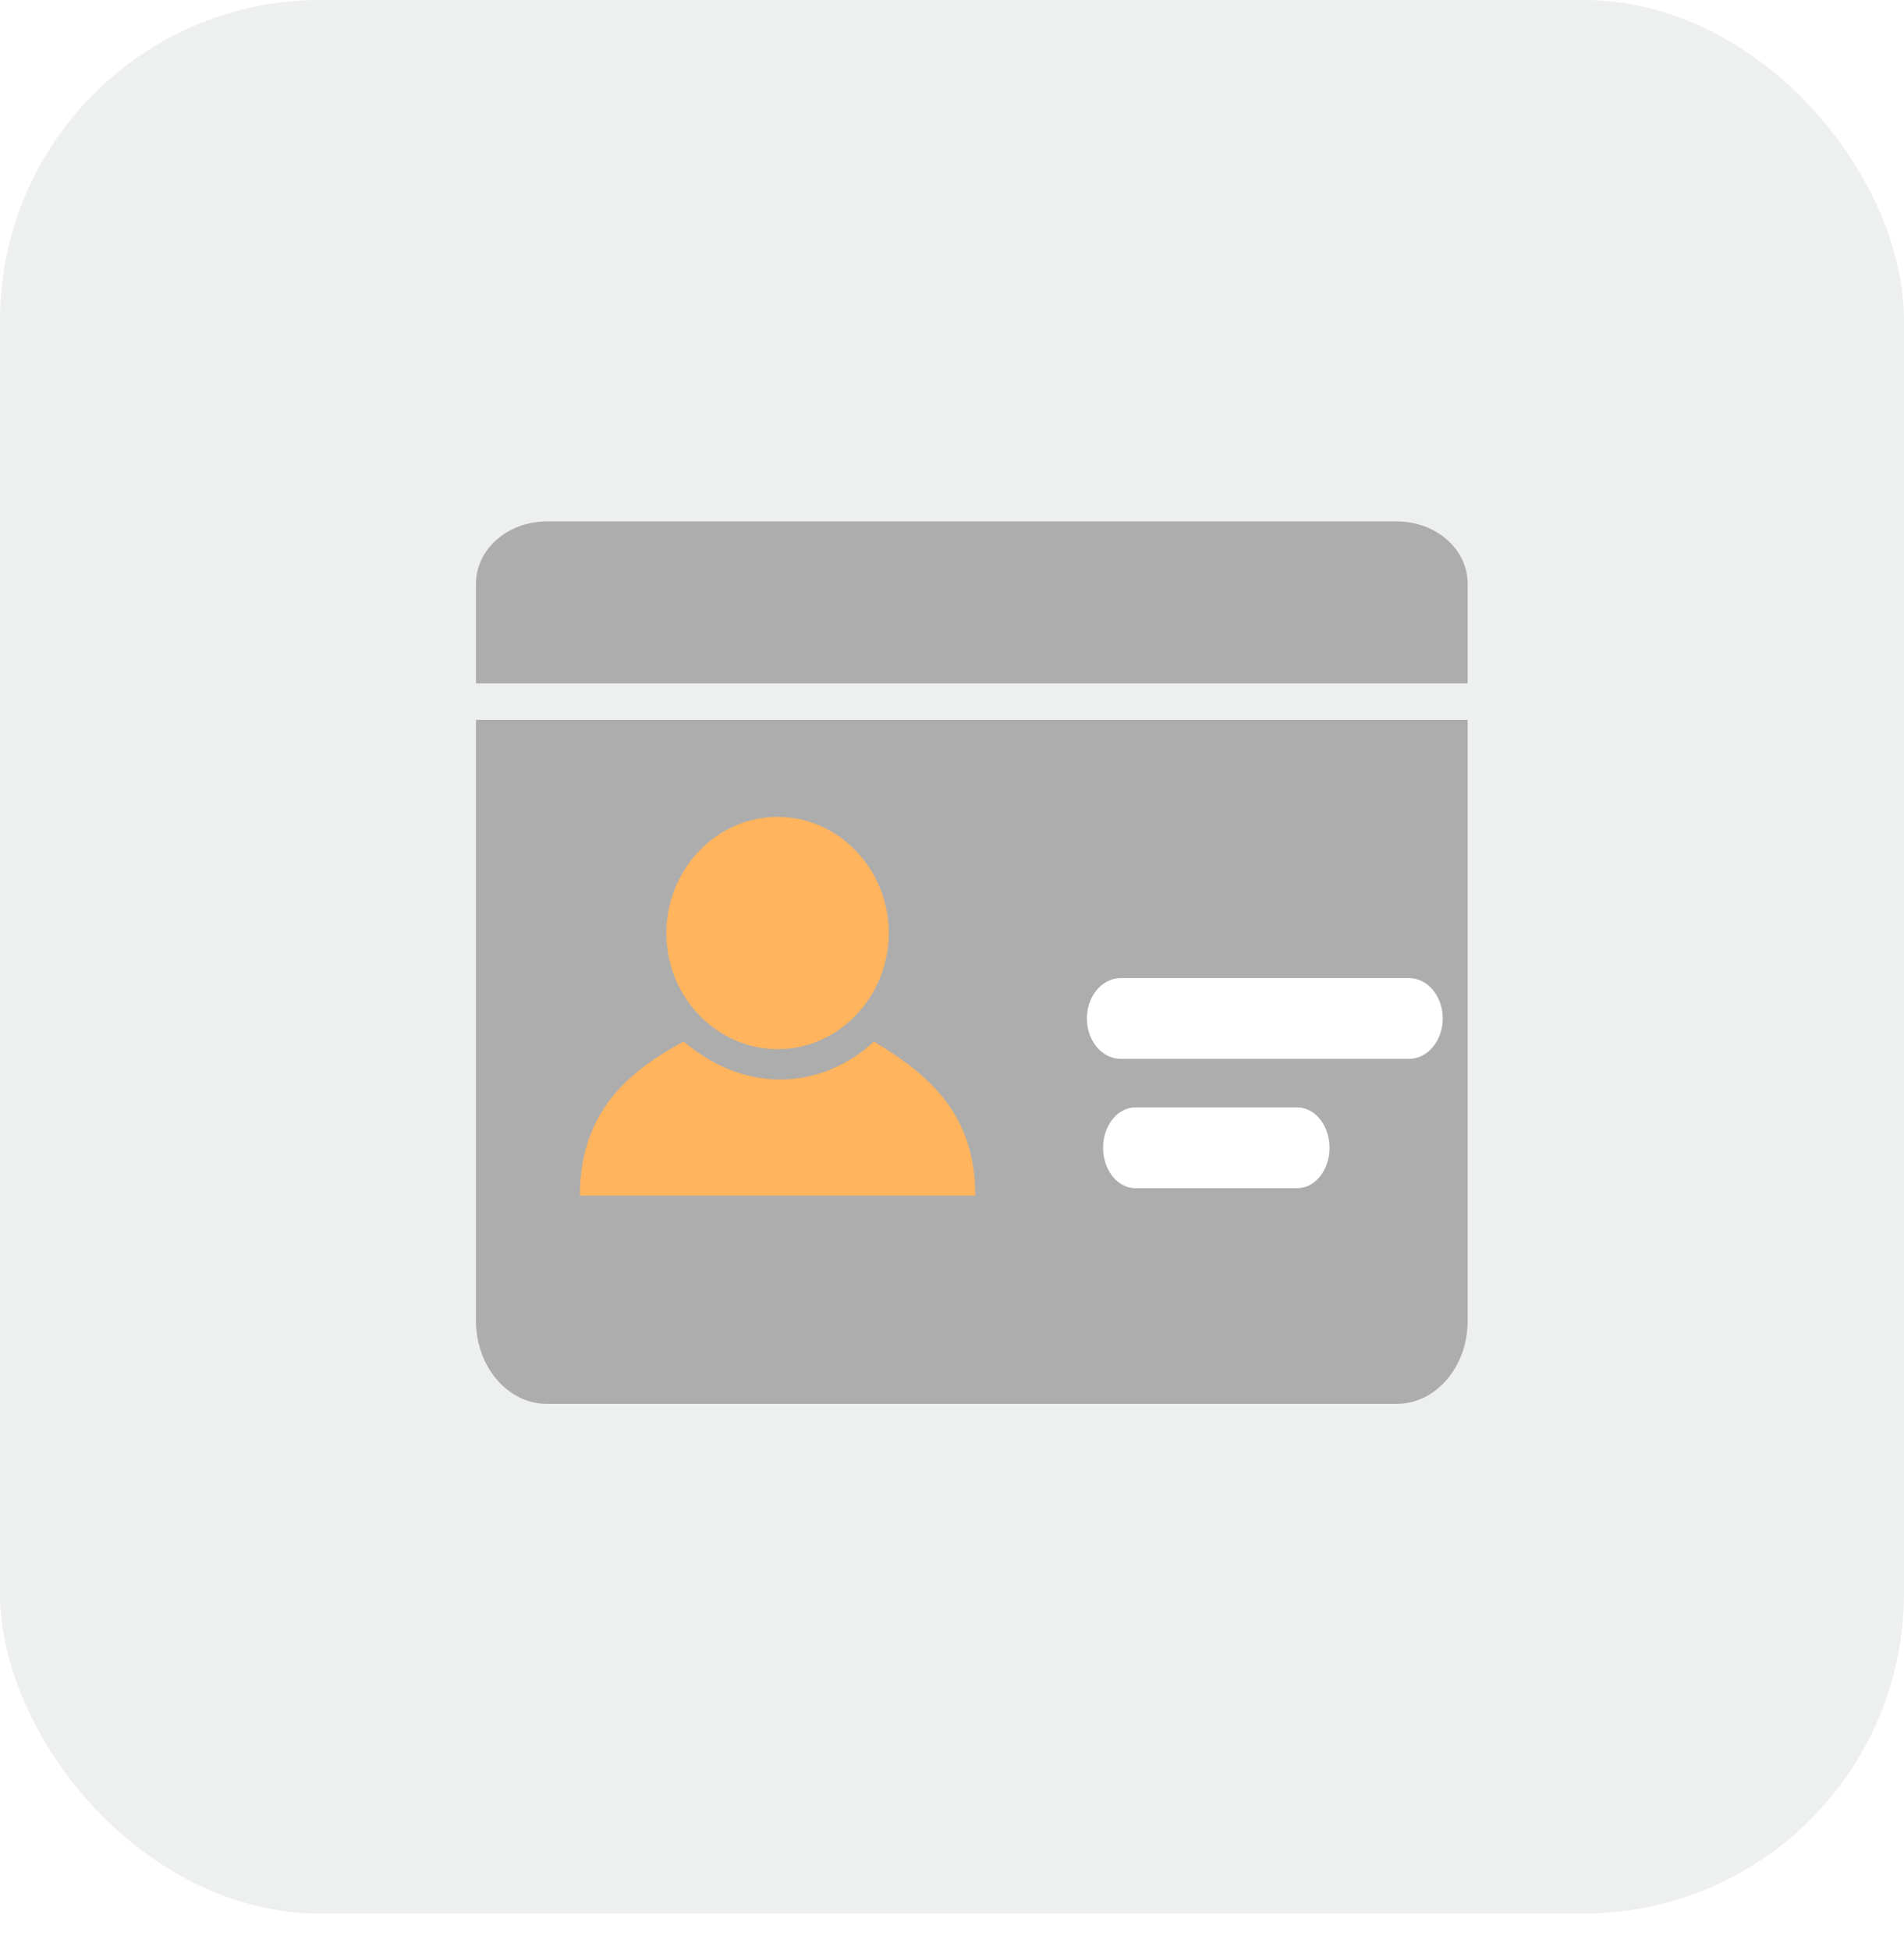 <?xml version="1.0" encoding="UTF-8"?>
<svg width="42px" height="43px" viewBox="0 0 42 43" version="1.1" xmlns="http://www.w3.org/2000/svg" xmlns:xlink="http://www.w3.org/1999/xlink">
    <title>满运宝账户备份2</title>
    <defs>
        <filter id="filter-1">
            <feColorMatrix in="SourceGraphic" type="matrix" values="0 0 0 0 1 0 0 0 0 1 0 0 0 0 1 0 0 0 1 0"></feColorMatrix>
        </filter>
    </defs>
    <g id="首页" stroke="none" stroke-width="1" fill="none" fill-rule="evenodd">
        <g id="画板" transform="translate(-240, -495)">
            <g id="满运宝账户备份2" transform="translate(240, 495)">
                <rect id="矩形" fill="#EEEFEF" x="0" y="0" width="42" height="42.205" rx="7.066"></rect>
                <g id="编组-4" transform="translate(10.5, 11.5)">
                    <g id="编组-3">
                        <g id="编组" fill="#ADADAE" fill-rule="nonzero">
                            <path d="M21.875,4.377 L21.875,17.633 C21.875,18.643 21.175,19.462 20.312,19.462 L1.562,19.462 C0.7,19.462 0,18.643 0,17.633 L0,4.377 L21.875,4.377 Z" id="路径"></path>
                            <path d="M0,1.369 C0,1.006 0.165,0.658 0.458,0.401 C0.751,0.144 1.148,0 1.562,0 L20.312,0 C20.727,0 21.124,0.144 21.417,0.401 C21.71,0.658 21.875,1.006 21.875,1.369 L21.875,3.573 L0,3.573 L0,1.369 Z" id="路径"></path>
                        </g>
                        <g filter="url(#filter-1)" id="编组">
                            <g transform="translate(2.293, 6.517)">
                                <path d="M6.485,4.956 C5.94,5.458 5.231,5.792 4.414,5.792 C3.597,5.792 2.888,5.458 2.289,4.956 C0.926,5.68 0,6.627 0,8.353 L8.719,8.353 C8.719,6.627 7.793,5.736 6.485,4.956 L6.485,4.956 Z M4.359,5.123 C5.722,5.123 6.812,3.954 6.812,2.562 C6.812,1.169 5.722,0 4.359,0 C2.997,0 1.907,1.169 1.907,2.562 C1.907,4.01 3.052,5.123 4.359,5.123 Z" id="形状" fill="#FFB45D" fill-rule="nonzero"></path>
                            </g>
                        </g>
                    </g>
                    <path d="M18.109,12.924 C18.489,12.92 18.804,13.289 18.826,13.763 C18.849,14.237 18.57,14.649 18.193,14.701 L18.109,14.706 L14.545,14.706 C14.168,14.706 13.856,14.338 13.834,13.867 C13.812,13.397 14.087,12.986 14.461,12.93 L14.545,12.924 L18.109,12.924 Z" id="路径" fill="#FFFFFF" fill-rule="nonzero"></path>
                    <path d="M20.572,10.072 C20.97,10.068 21.301,10.437 21.324,10.911 C21.347,11.385 21.055,11.797 20.66,11.849 L20.572,11.854 L14.222,11.854 C13.827,11.854 13.5,11.486 13.477,11.016 C13.454,10.545 13.742,10.134 14.135,10.078 L14.222,10.072 L20.572,10.072 Z" id="路径" fill="#FFFFFF" fill-rule="nonzero"></path>
                </g>
            </g>
        </g>
    </g>
</svg>